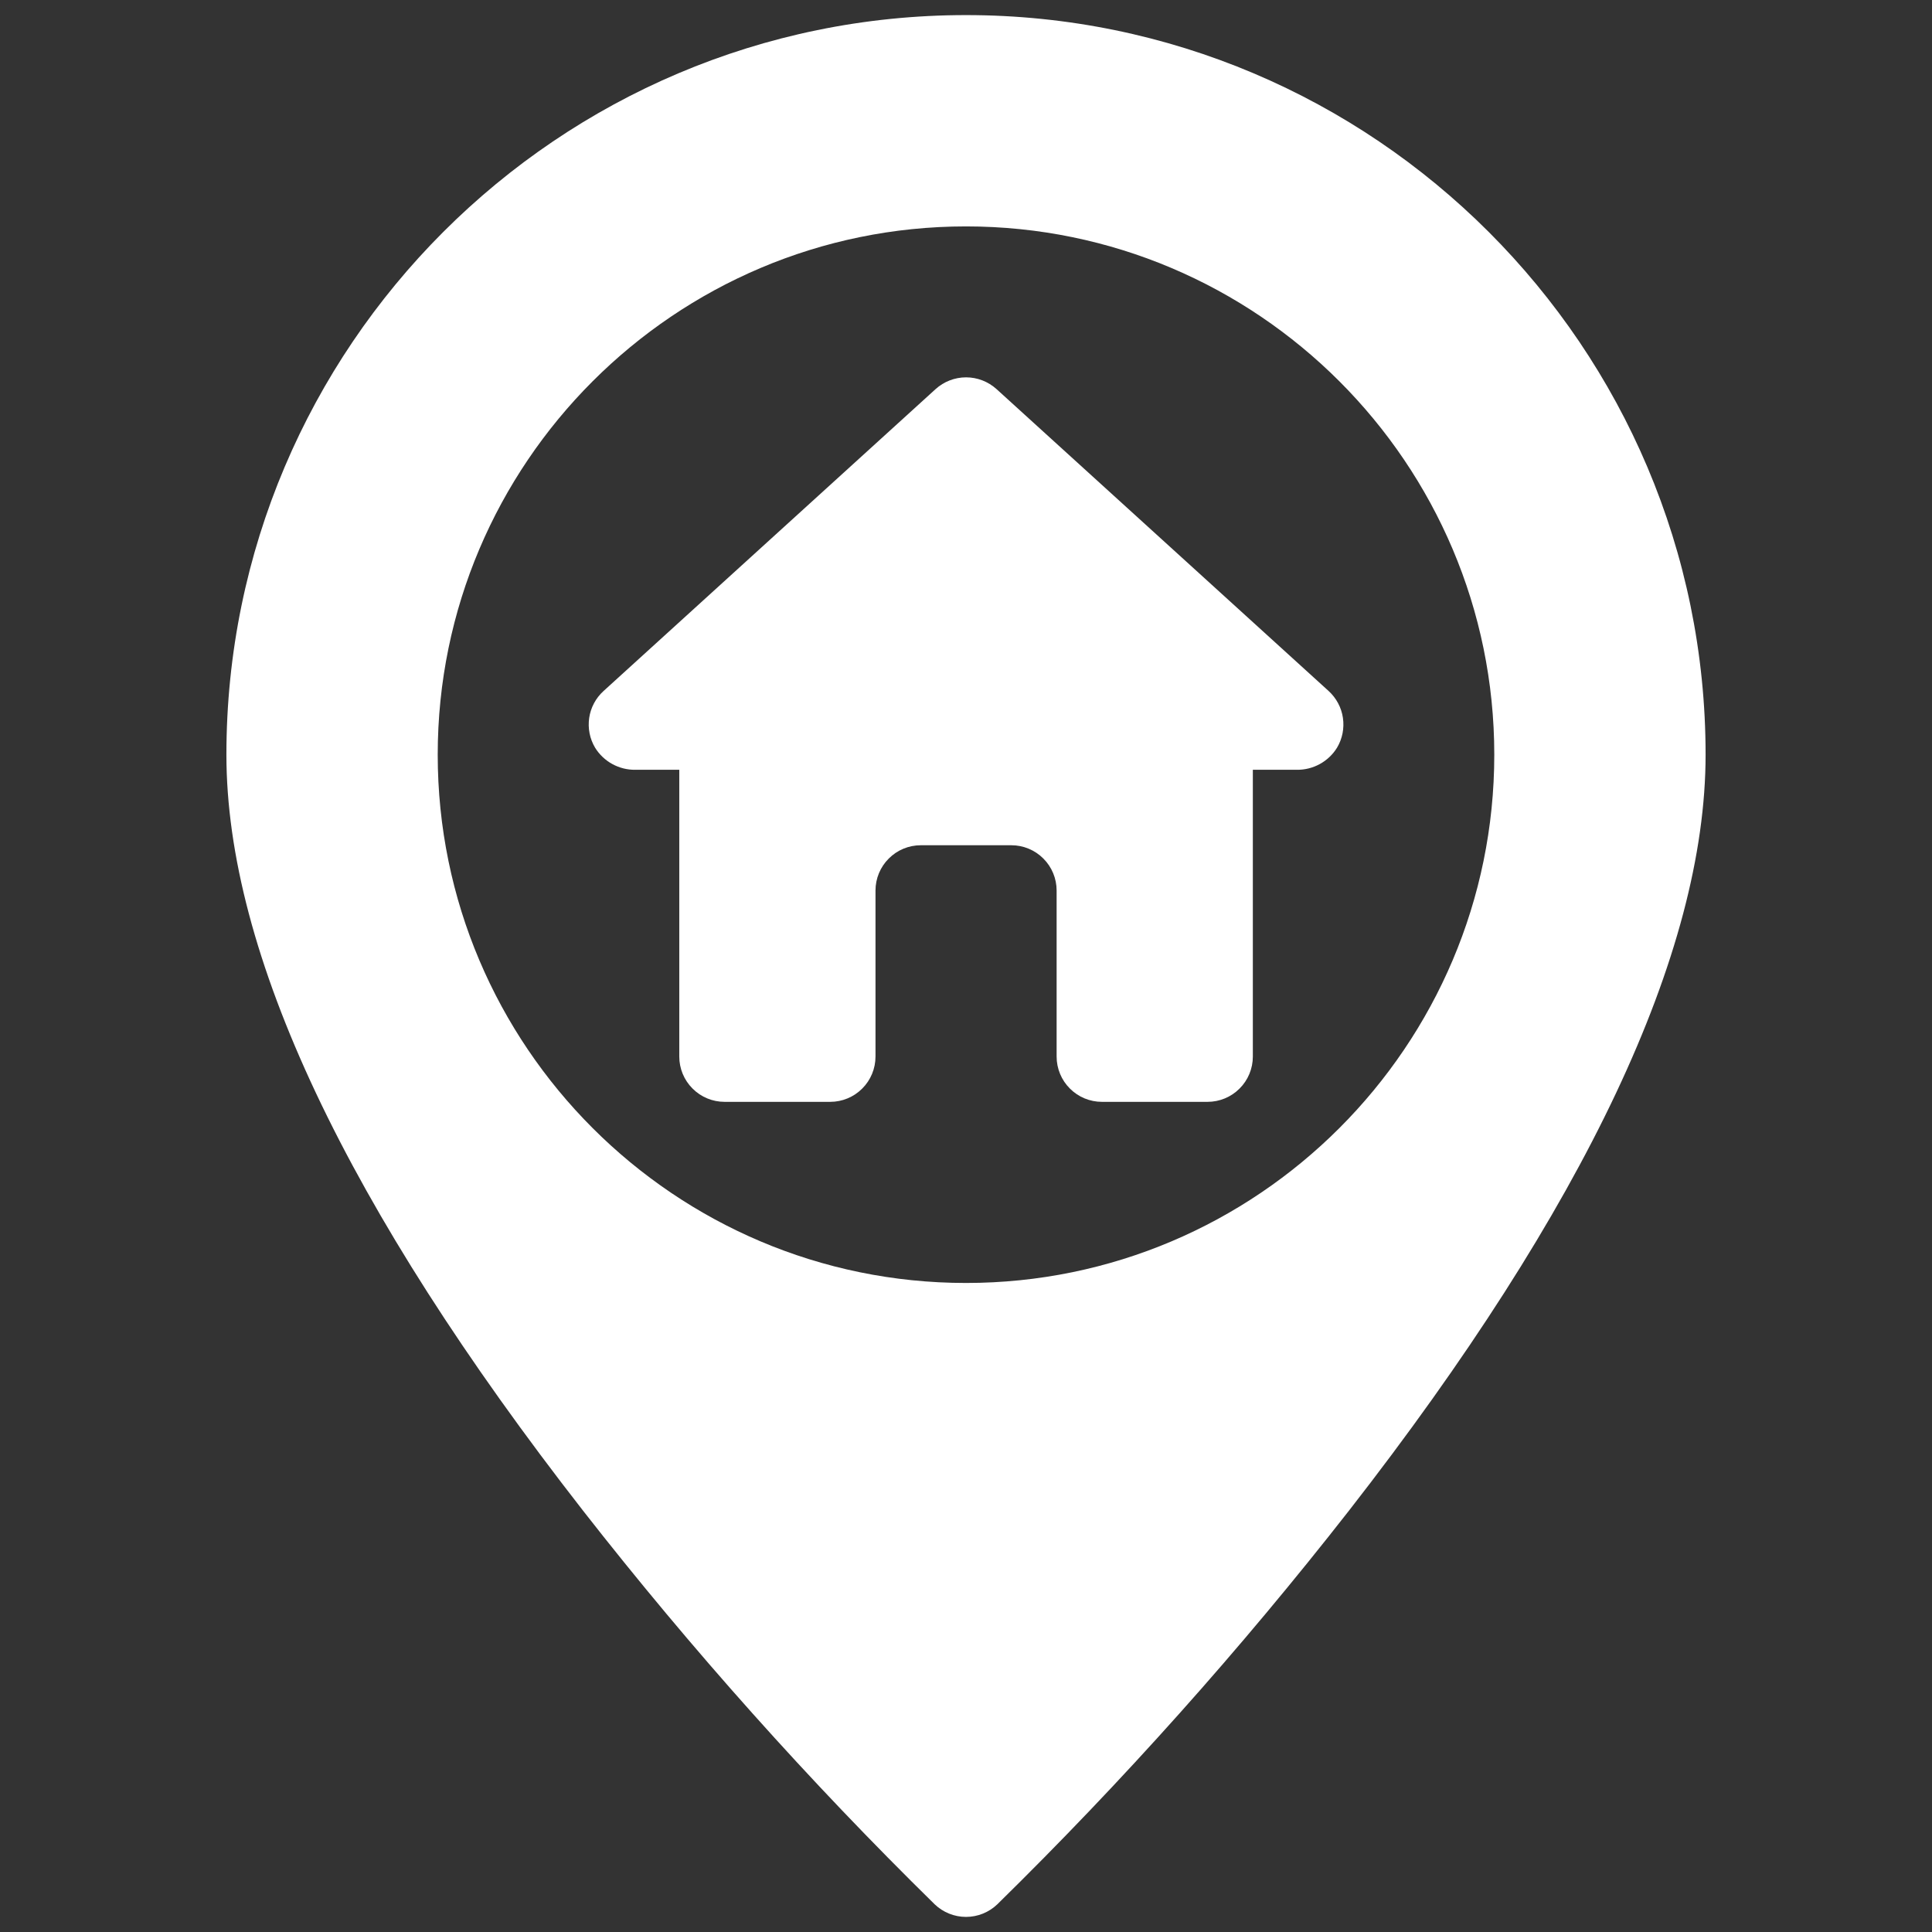 <svg width="32" height="32" viewBox="0 0 32 32" fill="none" xmlns="http://www.w3.org/2000/svg">
<rect x="0" y="0" width="32" height="32" fill="#333333" stroke="none"/>
<path d="M16 0.25C9.245 0.25 3.75 5.745 3.75 12.5C3.75 15.781 5.738 19.995 9.659 25.024C11.455 27.322 13.4 29.499 15.482 31.542C15.621 31.675 15.807 31.75 16 31.75C16.193 31.75 16.379 31.675 16.518 31.542C18.6 29.499 20.545 27.322 22.341 25.024C26.262 19.995 28.25 15.781 28.25 12.5C28.25 5.745 22.755 0.25 16 0.25ZM16 21.25C11.175 21.25 7.25 17.325 7.25 12.5C7.25 7.675 11.175 3.75 16 3.75C20.825 3.75 24.75 7.675 24.75 12.5C24.75 17.325 20.825 21.25 16 21.25Z" fill="white"/>
<path d="M22.006 11.445L16.506 6.445C16.367 6.32 16.188 6.25 16.001 6.25C15.814 6.25 15.634 6.32 15.496 6.445L9.997 11.445C9.868 11.562 9.784 11.719 9.759 11.89C9.734 12.062 9.768 12.236 9.857 12.385C9.927 12.498 10.025 12.591 10.142 12.655C10.259 12.719 10.39 12.752 10.523 12.75H11.251V17.5C11.251 17.699 11.33 17.89 11.471 18.03C11.611 18.171 11.802 18.25 12.001 18.25H13.751C13.95 18.25 14.141 18.171 14.281 18.03C14.422 17.89 14.501 17.699 14.501 17.5V14.75C14.501 14.551 14.58 14.36 14.721 14.22C14.861 14.079 15.052 14 15.251 14H16.751C16.95 14 17.141 14.079 17.281 14.22C17.422 14.36 17.501 14.551 17.501 14.75V17.5C17.501 17.699 17.58 17.89 17.721 18.03C17.861 18.171 18.052 18.25 18.251 18.25H20.001C20.2 18.25 20.391 18.171 20.531 18.03C20.672 17.89 20.751 17.699 20.751 17.5V12.75H21.479C21.612 12.752 21.743 12.719 21.86 12.655C21.977 12.591 22.075 12.498 22.145 12.385C22.234 12.236 22.268 12.062 22.243 11.89C22.218 11.719 22.134 11.562 22.006 11.445Z" fill="white"/>
</svg>
